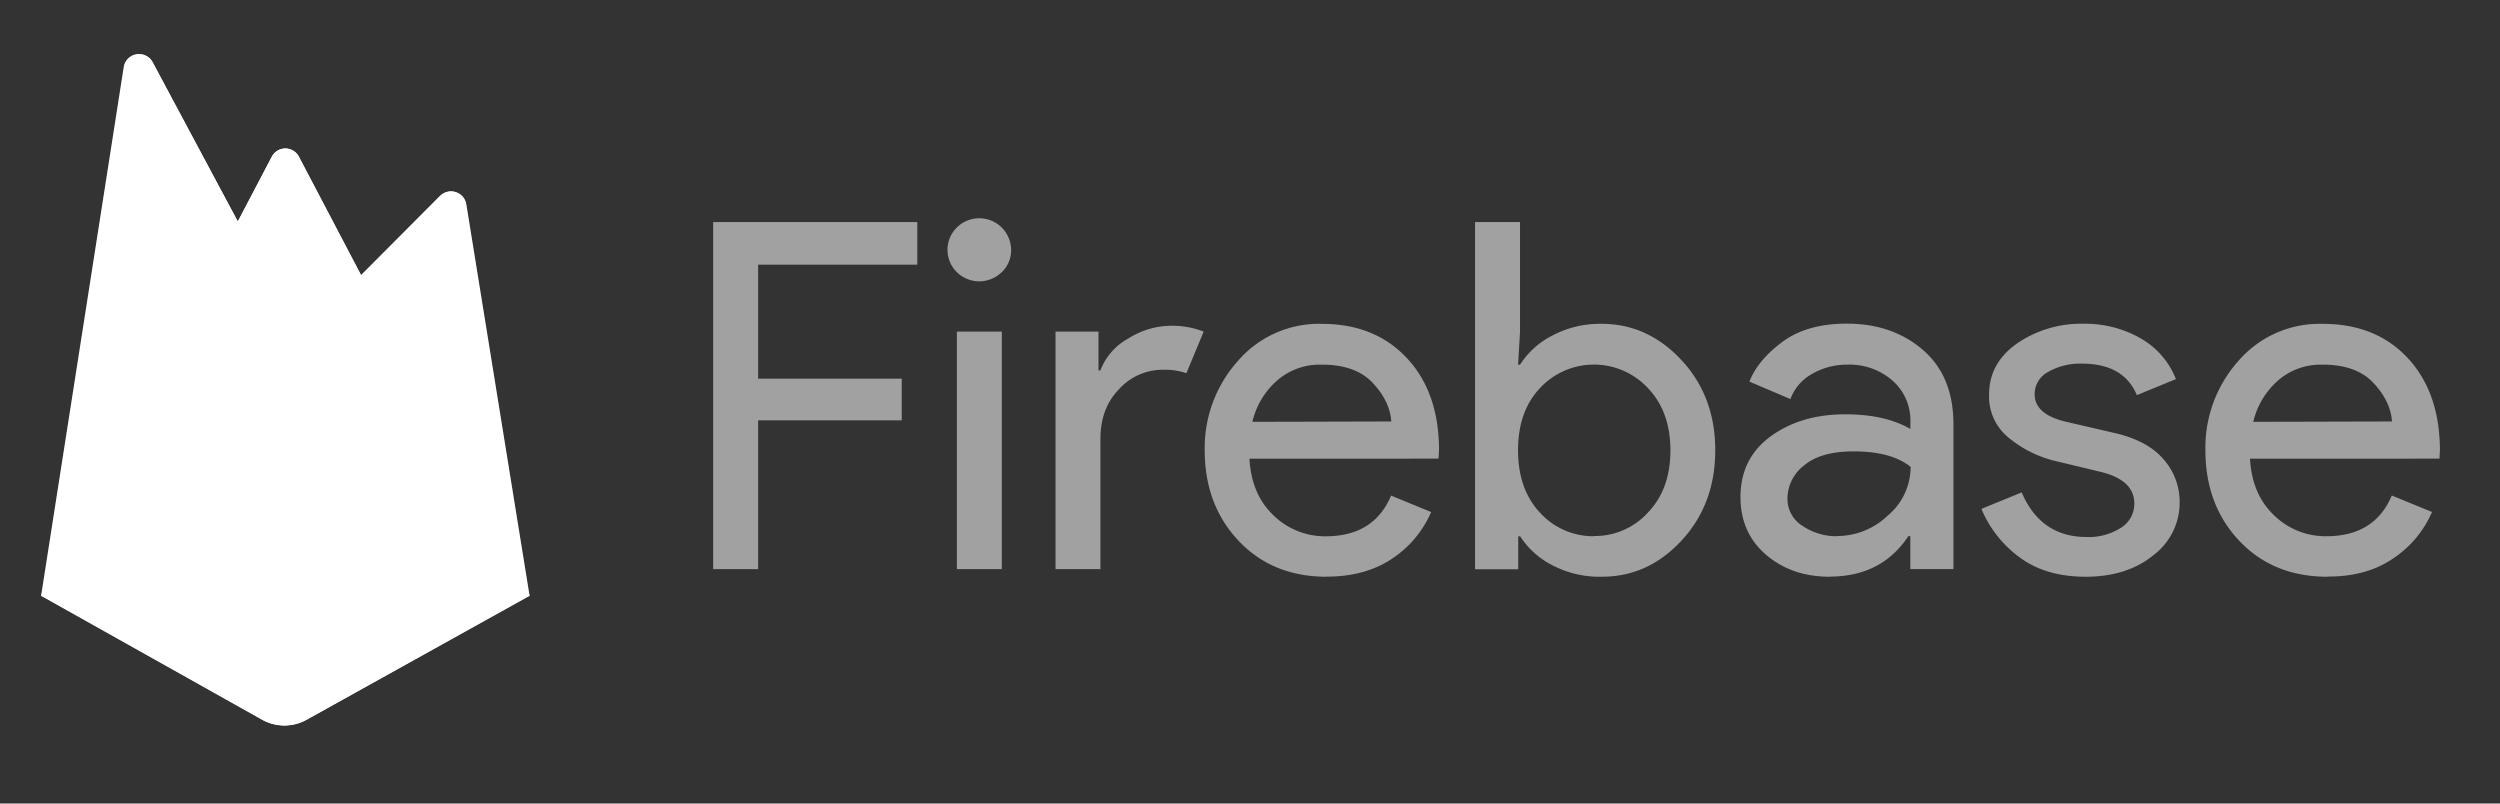 <svg id="Layer_1" data-name="Layer 1" xmlns="http://www.w3.org/2000/svg" viewBox="0 0 683.33 219.64"><rect x="0" y="0" width="683.33" height="219.64" fill="#333333" stroke="none"/><defs><style>.cls-1,.cls-2,.cls-3,.cls-4{fill:#fff;}.cls-1{opacity:0.54;}.cls-1,.cls-4{isolation:isolate;}.cls-3{fill-opacity:0.2;}.cls-4{opacity:0.2;}</style></defs><path class="cls-1" d="M207.22,155.57H194.93V60.69h55.8V72.35H207.22V103.5h39.25v11.39H207.22v40.68Zm66.61-81.22a8.74,8.74,0,0,1-11,1.09A8.59,8.59,0,0,1,259.63,65a8.71,8.71,0,0,1,16.74,3.29,8.25,8.25,0,0,1-2.55,6.1Zm0,81.22H261.55V90.64h12.28v64.93Zm27,0H288.51V90.64h11.74v10.6h.53a16.74,16.74,0,0,1,7.68-8.75,22,22,0,0,1,11.29-3.44A23.6,23.6,0,0,1,329,90.64L324.28,102a18.58,18.58,0,0,0-6.54-.93,16.06,16.06,0,0,0-11.81,5.24q-5.15,5.23-5.15,13.71v35.52Zm61.83,2.07q-14.82,0-24.09-9.8t-9.28-24.73a35.58,35.58,0,0,1,9-24.38,29.29,29.29,0,0,1,23-10.21q14.55,0,23.3,9.41t8.74,25.18l-.14,2.25H341.51q.54,9.81,6.61,15.53a20.14,20.14,0,0,0,14.22,5.7q13.21,0,17.89-11.13l10.95,4.5a29.08,29.08,0,0,1-10.55,12.65q-7.35,5-18,5Zm17.63-42.44q-.39-5.58-5.14-10.6T361,99.67a17.67,17.67,0,0,0-11.82,4.24,21.57,21.57,0,0,0-6.87,11.39l37.94-.1Zm57.47,42.44a27.82,27.82,0,0,1-13.37-3.1,22.63,22.63,0,0,1-8.88-7.95h-.53v9H403.18V60.69h12.29v30l-.53,9h.53a22.55,22.55,0,0,1,8.88-8,27.87,27.87,0,0,1,13.37-3.18q12.67,0,21.9,9.94t9.21,24.65q0,14.7-9.21,24.65t-21.9,9.88Zm-2-11.13a19.58,19.58,0,0,0,14.68-6.42q6.15-6.43,6.14-17t-6.14-17A20.14,20.14,0,0,0,421,106q-6.08,6.36-6.07,17.09T421,140.2a19.65,19.65,0,0,0,14.73,6.37l-.05-.06Zm64.39,11.13q-10.42,0-17.42-6t-7-15.77q0-10.59,8.28-16.62t20.43-6q10.82,0,17.73,4v-1.86a14.46,14.46,0,0,0-5-11.46A17.82,17.82,0,0,0,505,99.67a19,19,0,0,0-9.68,2.51,13.05,13.05,0,0,0-5.94,6.9l-11.21-4.77q2.27-5.85,9-10.85t17.63-5q12.51,0,20.86,7.24t8.28,20.54v39.3H522.15v-9h-.53q-7.35,11.07-21.5,11.06Zm2-11.13a20,20,0,0,0,13.83-5.58,17.38,17.38,0,0,0,6.26-13.31q-5.22-4.25-15.65-4.24-8.94,0-13.48,3.84a11.5,11.5,0,0,0-4.54,9,8.64,8.64,0,0,0,4.18,7.56,16.53,16.53,0,0,0,9.4,2.79v-.06Zm67.95,11.13q-10.95,0-18.08-5.3a31.29,31.29,0,0,1-10.43-13.25l11-4.5q5.22,12.19,17.73,12.19a16.3,16.3,0,0,0,9.39-2.51,7.72,7.72,0,0,0,3.67-6.63q0-6.36-9-8.61l-13.21-3.18a31.61,31.61,0,0,1-11.88-6,14.47,14.47,0,0,1-5.61-12q0-8.62,7.68-14a31,31,0,0,1,18.22-5.36A30.52,30.52,0,0,1,585,92.42a22.14,22.14,0,0,1,9.75,11.2L584.07,108q-3.6-8.61-15-8.61a17.53,17.53,0,0,0-9.21,2.25,6.88,6.88,0,0,0-3.73,6.1q0,5.57,8.67,7.56l12.95,3q9.21,2.07,13.62,7.25a17.53,17.53,0,0,1,4.4,11.66,18,18,0,0,1-7.21,14.57q-7.2,5.86-18.55,5.86Zm66.09,0q-14.82,0-24.1-9.8t-9.28-24.78a35.59,35.59,0,0,1,9-24.39,29.34,29.34,0,0,1,23.06-10.15q14.6,0,23.3,9.41t8.74,25.18l-.13,2.25H615q.54,9.81,6.62,15.53a20.08,20.08,0,0,0,14.24,5.68q13.22,0,17.89-11.13l11,4.5a29.18,29.18,0,0,1-10.54,12.65q-7.35,5.06-18,5Zm17.62-42.44q-.39-5.58-5.14-10.6t-14.09-4.93a17.72,17.72,0,0,0-11.82,4.24,21.63,21.63,0,0,0-6.87,11.39l37.92-.1Z"/><path class="cls-2" d="M11.24,162.86,33.83,18.29A4.17,4.17,0,0,1,41.63,17L65,60.55l9.31-17.74a4.18,4.18,0,0,1,7.39,0l63.05,120.05Z"/><path class="cls-2" d="M89.29,106.54,65,60.52,11.24,162.86Z"/><path class="cls-2" d="M144.75,162.86,127.45,55.78a4.18,4.18,0,0,0-7.07-2.26L11.24,162.86l60.39,33.86a12.52,12.52,0,0,0,12.21,0l60.91-33.86Z"/><path class="cls-3" d="M127.44,55.78a4.17,4.17,0,0,0-7.06-2.26L98.72,75.24l-17-32.43a4.18,4.18,0,0,0-7.39,0L65,60.54,41.62,17a4.17,4.17,0,0,0-7.8,1.33L11.24,162.86h-.07l.07.08.59.29L120.35,54.59a4.17,4.17,0,0,1,7.07,2.25L144.58,163l.17-.1L127.45,55.78Zm-116,106.88L33.83,19.32A4.18,4.18,0,0,1,41.64,18L65,61.57l9.31-17.73a4.18,4.18,0,0,1,7.39,0L98.38,75.58,11.44,162.66Z"/><path class="cls-4" d="M83.84,195.7a12.52,12.52,0,0,1-12.21,0L11.39,161.93l-.15.93,60.39,33.85a12.52,12.52,0,0,0,12.21,0l60.91-33.85-.16-1L83.84,195.7Z"/><path id="b" class="cls-2" d="M127.27,55.8a4.15,4.15,0,0,0-7-2.25L98.65,75.26l-17-32.42a4.14,4.14,0,0,0-7.35,0L65,60.57,41.75,17A4.15,4.15,0,0,0,34,18.34L11.47,162.83l60.18,33.84a12.44,12.44,0,0,0,12.17,0l60.7-33.84-17.25-107Z"/></svg>